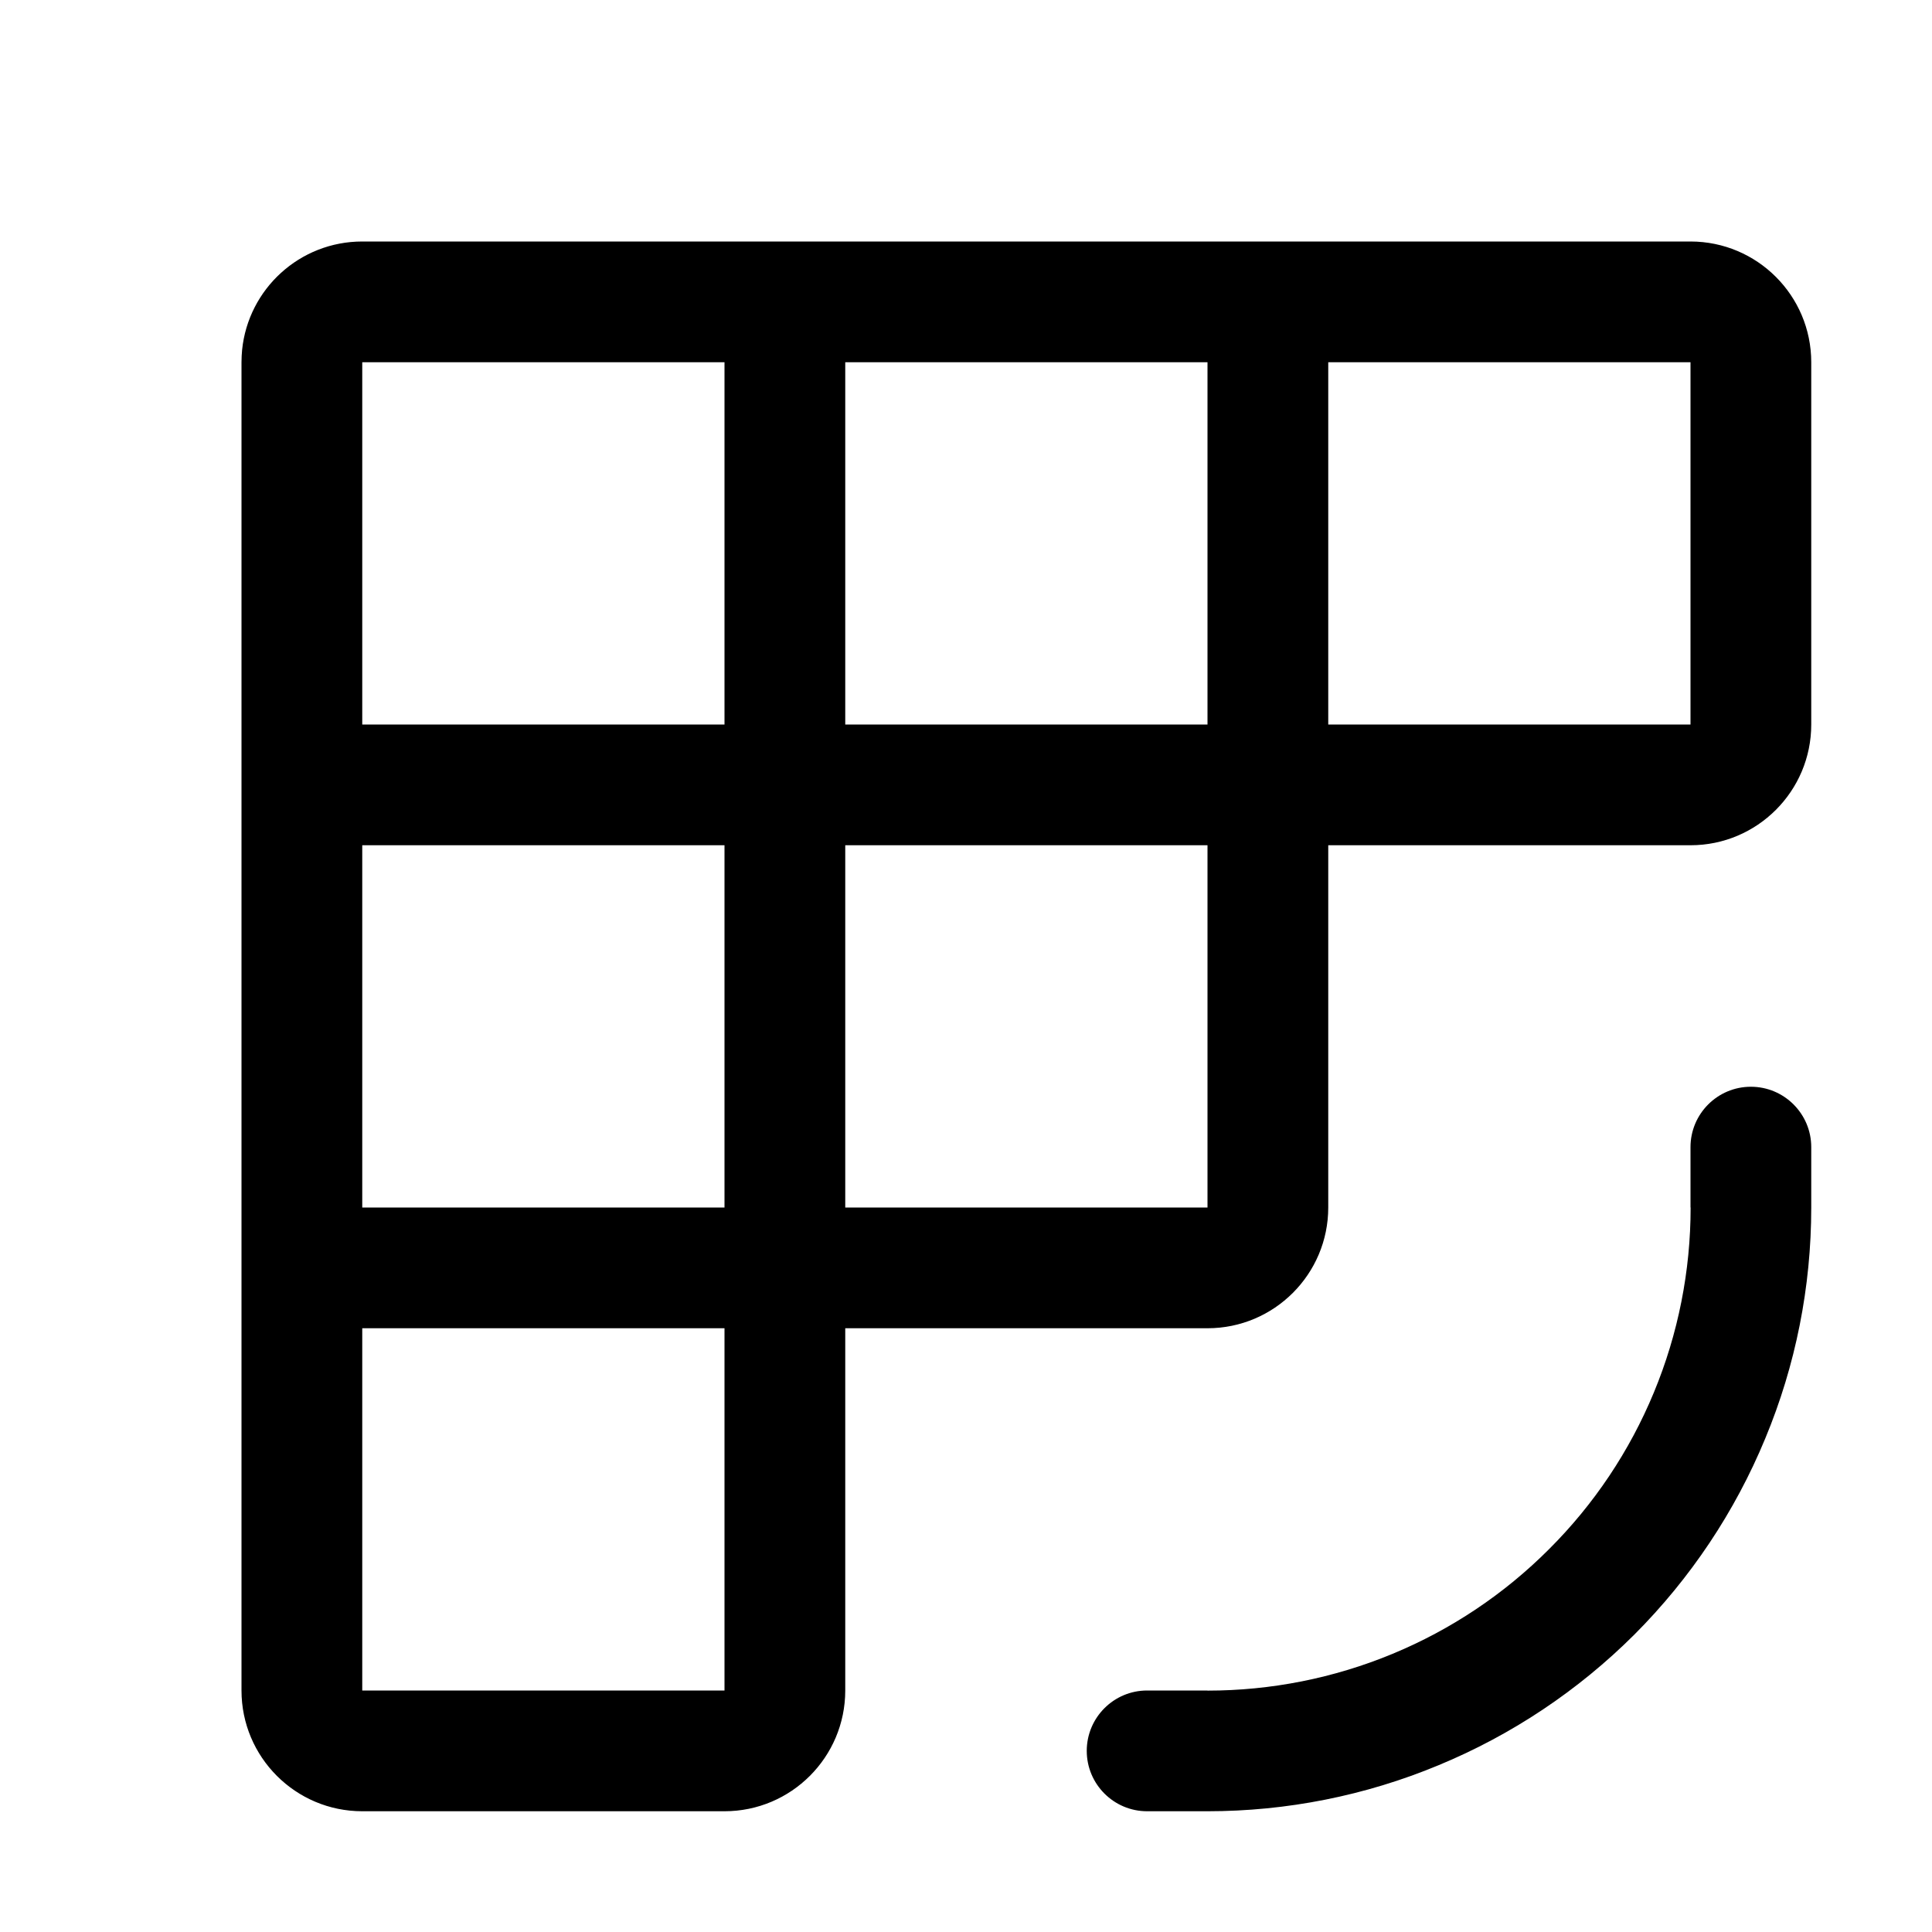 <svg width="16" height="16" viewBox="0 0 16 16" fill="none" xmlns="http://www.w3.org/2000/svg">
  <path fill-rule="evenodd" clip-rule="evenodd" d="M7 3H10V6H7V3ZM11 6V3H14V6H11ZM7 7H10V10H7V7ZM7 14L7 11H10C10.552 11 11 10.552 11 10V7H14C14.552 7 15 6.552 15 6V3C15 2.448 14.552 2 14 2H6H3C2.482 2 2.056 2.393 2.005 2.898C2.002 2.931 2 2.965 2 3V6V14C2 14.552 2.448 15 3 15H6C6.552 15 7 14.552 7 14ZM6 7V10H3L3 7H6ZM3 11L3 14H6L6 11H3ZM6 3L3 3L3 6H6L6 3ZM14.5 9C14.224 9 14 9.224 14 9.5V10H14.001C14.001 10.525 13.898 11.046 13.697 11.531C13.496 12.017 13.201 12.458 12.829 12.829C12.458 13.201 12.017 13.496 11.531 13.697C11.046 13.898 10.525 14.001 10 14.001V14H9.5C9.224 14 9 14.224 9 14.5C9 14.776 9.224 15 9.5 15H10C10.657 15 11.307 14.871 11.913 14.619C12.52 14.368 13.071 14 13.536 13.536C14 13.071 14.368 12.52 14.619 11.913C14.871 11.307 15 10.657 15 10V9.5C15 9.224 14.776 9 14.5 9Z" fill="currentColor"/>
</svg>
